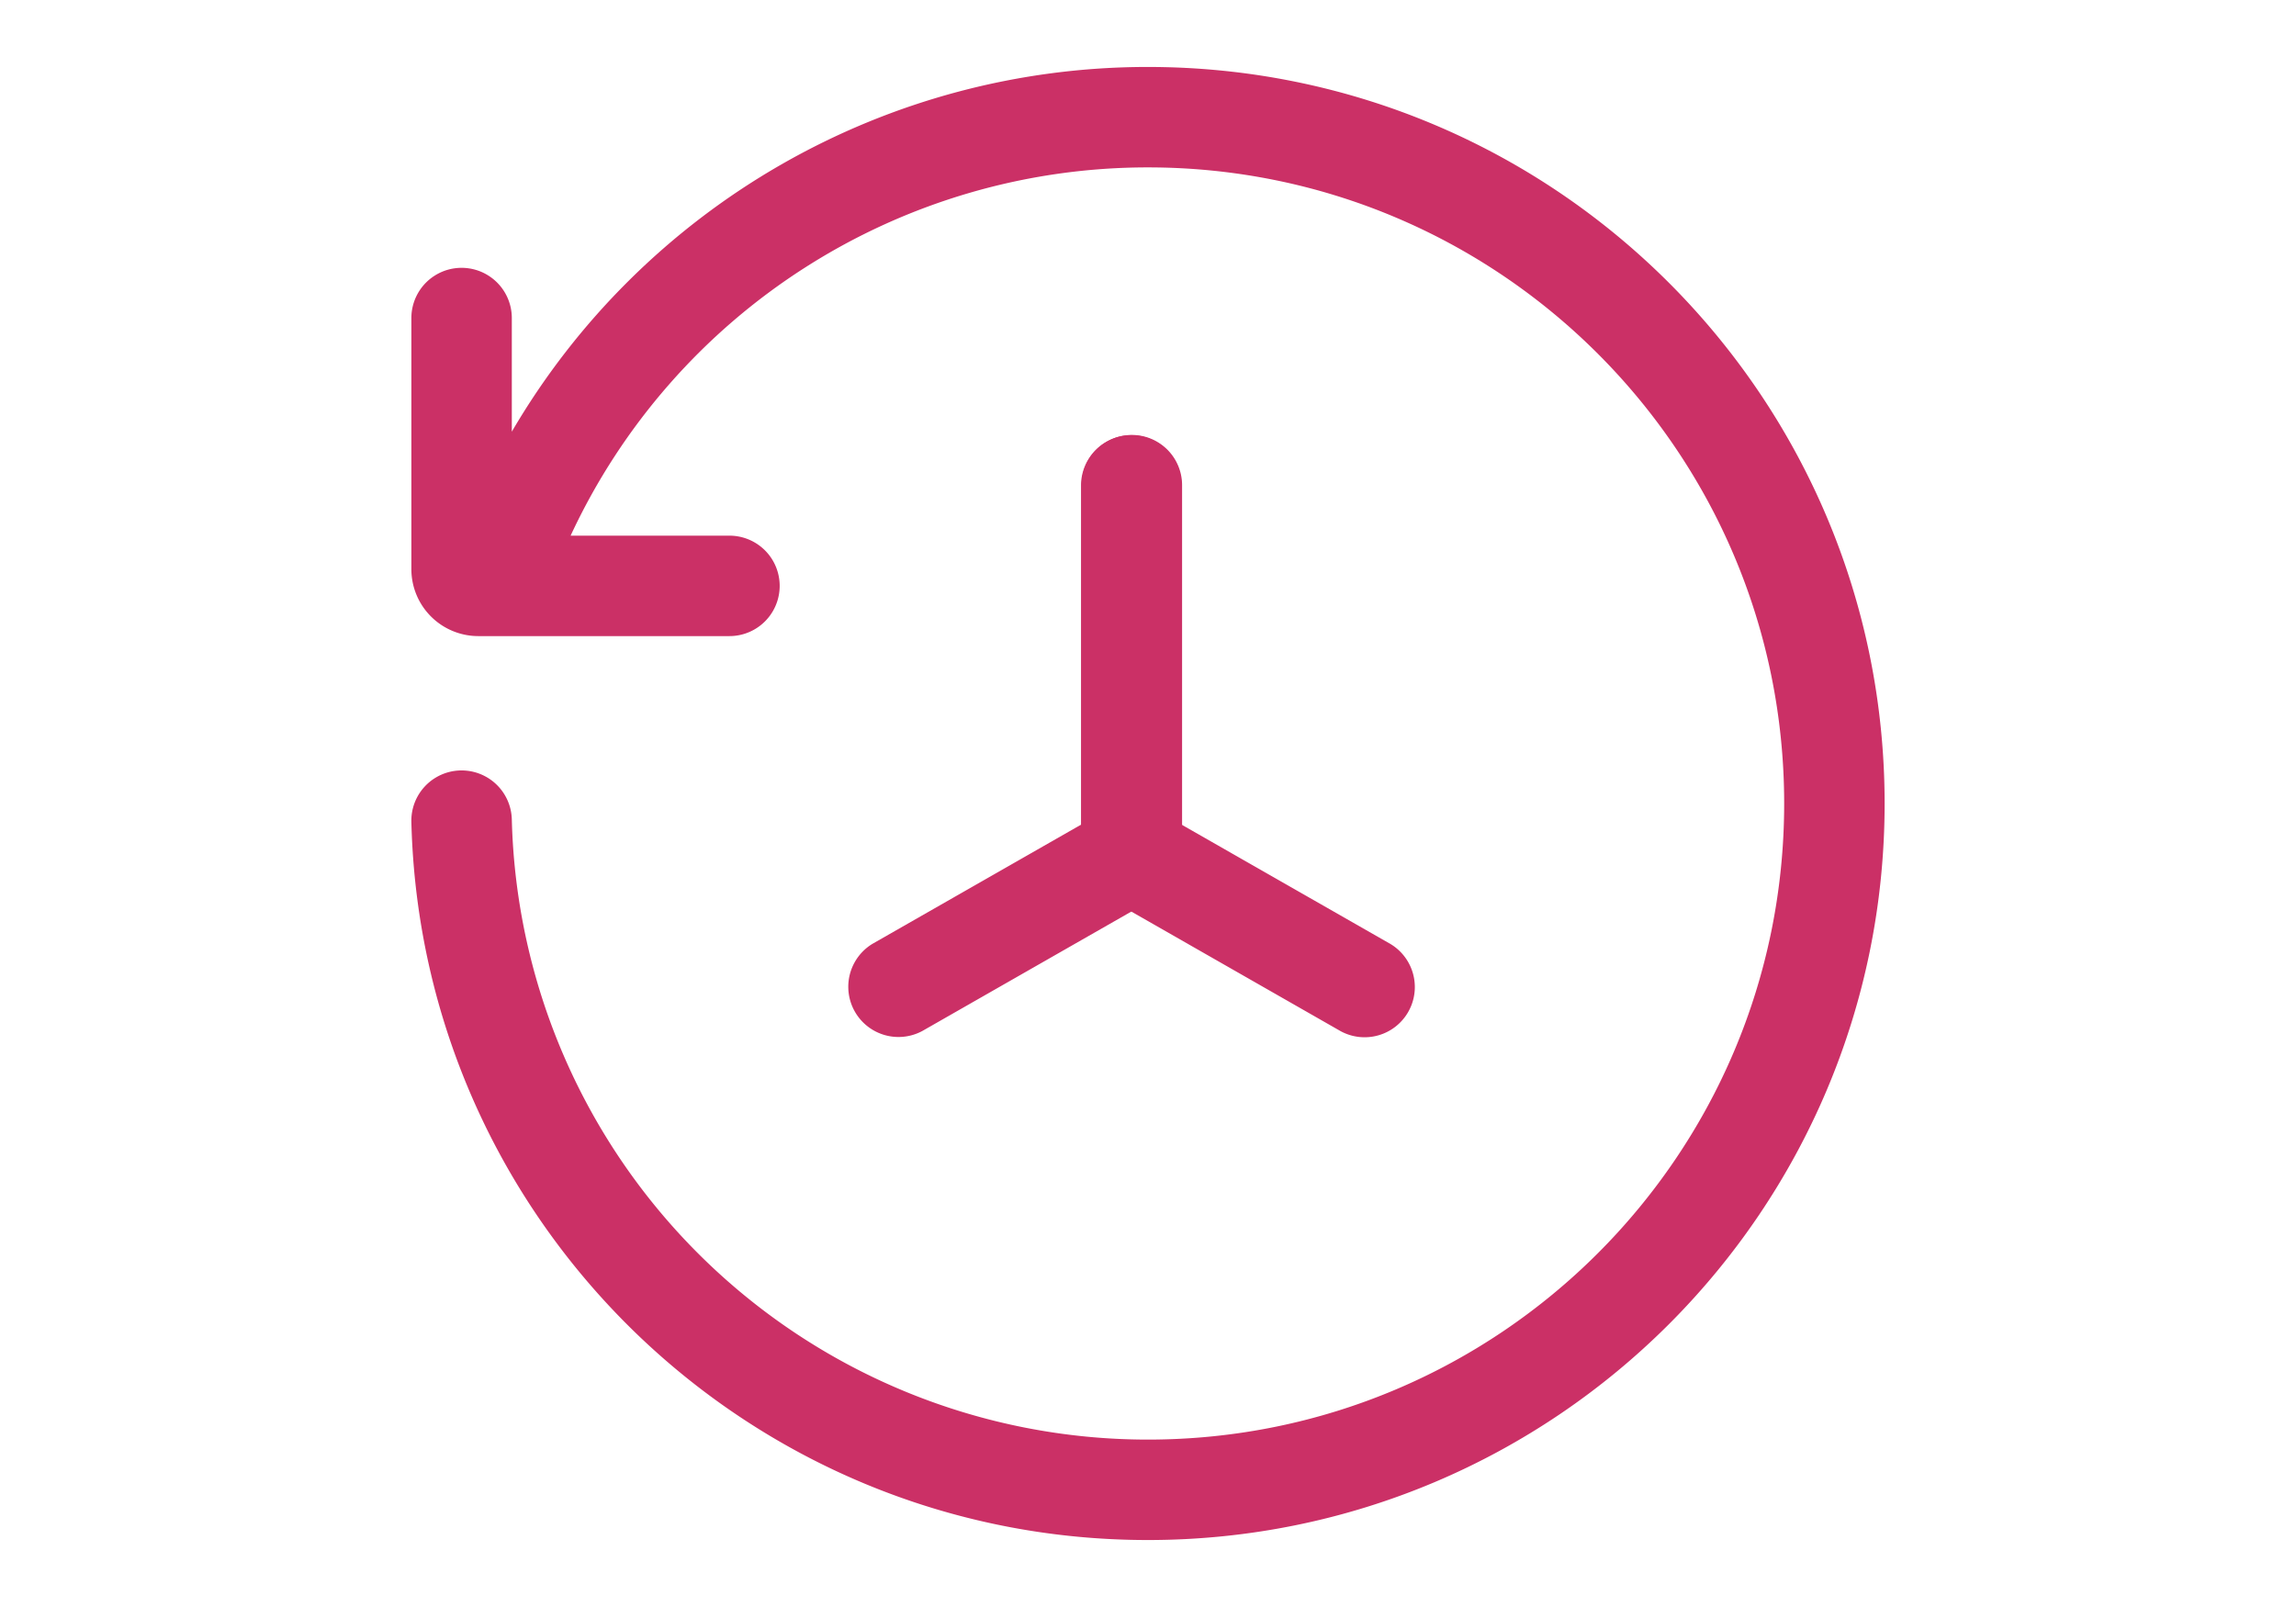 <?xml version="1.0" encoding="utf-8"?>
<svg id="master-artboard" viewBox="0 0 1400 980" version="1.1" xmlns="http://www.w3.org/2000/svg" x="0px" y="0px" style="enable-background:new 0 0 1400 980;" width="1400px" height="980px"><rect id="ee-background" x="0" y="0" width="1400" height="980" style="fill: white; fill-opacity: 0; pointer-events: none;"/>


<g transform="matrix(40.833, 0, 0, 40.833, 210, -0)"><path d="M11.998 2.5A9.503 9.503 0 003.378 8H5.75a.75.75 0 010 1.5H2a1 1 0 01-1-1V4.75a.75.75 0 011.5 0v1.697A10.997 10.997 0 0111.998 1C18.074 1 23 5.925 23 12s-4.926 11-11.002 11C6.014 23 1.146 18.223 1 12.275a.75.75 0 011.5-.037 9.5 9.5 0 009.498 9.262c5.248 0 9.502-4.253 9.502-9.5s-4.254-9.5-9.502-9.5z" style="fill: rgb(203, 48, 102);"/><path d="M12.5 7.25a.75.75 0 00-1.5 0v5.5c0 .27.144.518.378.651l3.5 2a.75.75 0 00.744-1.302L12.5 12.315V7.25z" style="fill: rgb(203, 48, 102);"/></g><path d="M12.5 7.25a.75.75 0 00-1.5 0v5.5c0 .27.144.518.378.651l3.5 2a.75.75 0 00.744-1.302L12.5 12.315V7.25z" transform="matrix(-40.833, 0, 0, 40.833, 1169.945, -0.16)" style="fill: rgb(203, 48, 102);"/><path d="M 136.227 531.995" style="fill: rgb(203, 48, 102); fill-opacity: 1; stroke: rgb(0, 0, 0); stroke-opacity: 1; stroke-width: 0; paint-order: fill;"/><path d="M 141.957 224.867" style="fill: rgb(203, 48, 102); fill-opacity: 1; stroke: rgb(0, 0, 0); stroke-opacity: 1; stroke-width: 0; paint-order: fill;"/></svg>